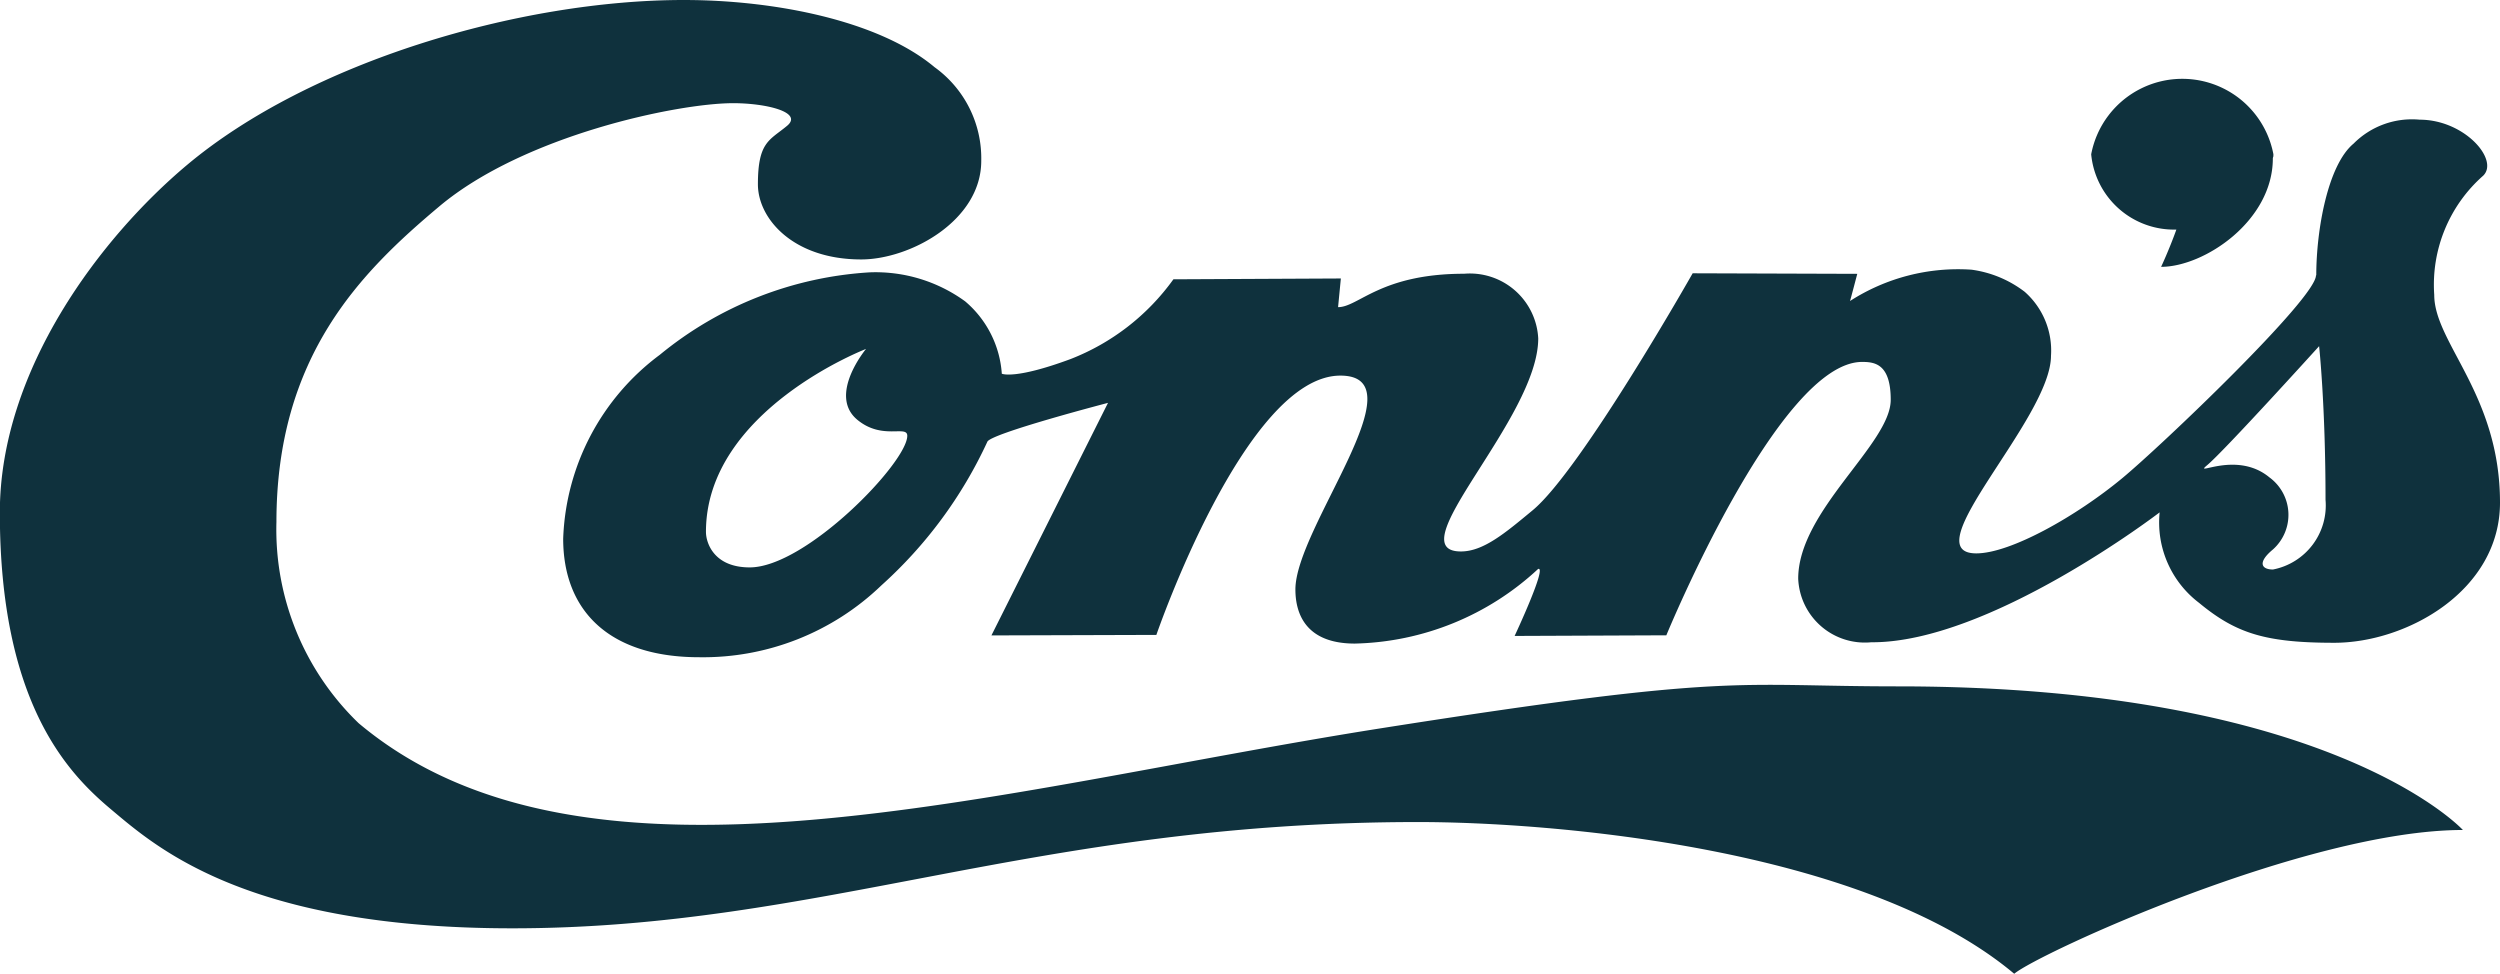 <svg id="Group_7" data-name="Group 7" xmlns="http://www.w3.org/2000/svg" width="81.847" height="31.884" viewBox="0 0 81.847 31.884">
  <path id="Path_15" data-name="Path 15" d="M361.915,377.409v0a3.036,3.036,0,0,0-5.966,0,2.724,2.724,0,0,0,2.789,2.464c-.243.676-.5,1.22-.5,1.22,1.41,0,3.658-1.5,3.658-3.55.01-.073.015-.021.018-.1,0-.013,0-.023,0-.036Z" transform="translate(-287.486 -372.357)" fill="#0f313d" fill-rule="evenodd"/>
  <path id="Path_16" data-name="Path 16" d="M290.139,395.261s-4.3-4.705-18.5-4.705c-5.38,0-5.326-.452-16.848,1.36-12.854,2.021-26.121,6.077-33.545-.154a8.8,8.8,0,0,1-2.692-6.583c0-5.423,2.754-8.173,5.331-10.336,2.772-2.33,7.815-3.38,9.621-3.38,1.079,0,2.3.295,1.767.74-.572.478-.956.517-.956,1.916,0,1.126,1.155,2.46,3.383,2.46,1.59,0,3.929-1.261,3.929-3.228a3.674,3.674,0,0,0-1.528-3.066c-1.822-1.527-5.24-2.2-8.209-2.2-5.375,0-12.247,2.031-16.264,5.4-2.808,2.356-6.129,6.7-6.129,11.378,0,6.232,2.223,8.527,3.628,9.709,1.481,1.242,4.439,3.905,13.148,3.905,10.113,0,17.1-3.479,29.657-3.479,4.306,0,14.563.81,19.515,4.967.794-.666,9.58-4.707,14.687-4.707Z" transform="translate(-209.504 -368.085)" fill="#0f313d" fill-rule="evenodd"/>
  <path id="Path_17" data-name="Path 17" d="M303.825,383.59c0-1.486.377-3.612,1.22-4.311a2.694,2.694,0,0,1,2.163-.785c1.475,0,2.614,1.321,2.079,1.836a4.757,4.757,0,0,0-1.6,3.9c0,1.572,2.153,3.269,2.153,6.8,0,2.886-3.054,4.59-5.426,4.59-2.253,0-3.218-.306-4.431-1.311a3.305,3.305,0,0,1-1.286-2.959s-5.58,4.28-9.443,4.253a2.183,2.183,0,0,1-2.39-2.083c0-2.225,3.029-4.41,3.029-5.854,0-1.177-.523-1.241-.937-1.241-2.733,0-6.409,8.95-6.409,8.95l-4.967.021s1.077-2.3.769-2.193a9.1,9.1,0,0,1-6,2.443c-1.577,0-1.946-.944-1.946-1.773,0-2.009,4.11-7,1.473-7-3.11,0-6.025,8.489-6.025,8.489l-5.4.017,3.817-7.614s-3.87,1.009-3.952,1.277a14.488,14.488,0,0,1-3.469,4.7,8.415,8.415,0,0,1-5.962,2.351c-2.951,0-4.454-1.524-4.454-3.882a7.839,7.839,0,0,1,3.163-6.019,11.952,11.952,0,0,1,6.879-2.7,4.992,4.992,0,0,1,3.118.95,3.408,3.408,0,0,1,1.2,2.369s.414.2,2.243-.477a7.485,7.485,0,0,0,3.375-2.614l5.482-.027-.091.939c.67,0,1.389-1.094,4.128-1.094a2.241,2.241,0,0,1,2.425,2.116c0,2.625-4.638,6.976-2.531,6.976.74,0,1.458-.611,2.347-1.347,1.587-1.312,5.24-7.76,5.24-7.76l5.389.018s-.238.908-.238.89a6.535,6.535,0,0,1,3.976-1.026,3.675,3.675,0,0,1,1.743.724,2.562,2.562,0,0,1,.861,2.095c0,2.055-4.552,6.469-2.445,6.469,1.121,0,3.279-1.22,4.777-2.461,1.266-1.047,6.343-5.886,6.343-6.641Zm.091,2.321s-3.112,3.439-3.67,3.9c-.473.393.967-.5,2.044.393a1.519,1.519,0,0,1,.118,2.359c-.527.437-.369.658,0,.658a2.136,2.136,0,0,0,1.72-2.282c0-3.1-.21-5.029-.21-5.029ZM256.345,386s-5.24,2.016-5.24,5.988c0,.368.266,1.164,1.432,1.164,1.84,0,5.159-3.434,5.159-4.309,0-.364-.816.153-1.634-.523-.975-.807.283-2.319.283-2.319Z" transform="translate(-227.993 -374.576)" fill="#0f313d" fill-rule="evenodd"/>
</svg>

